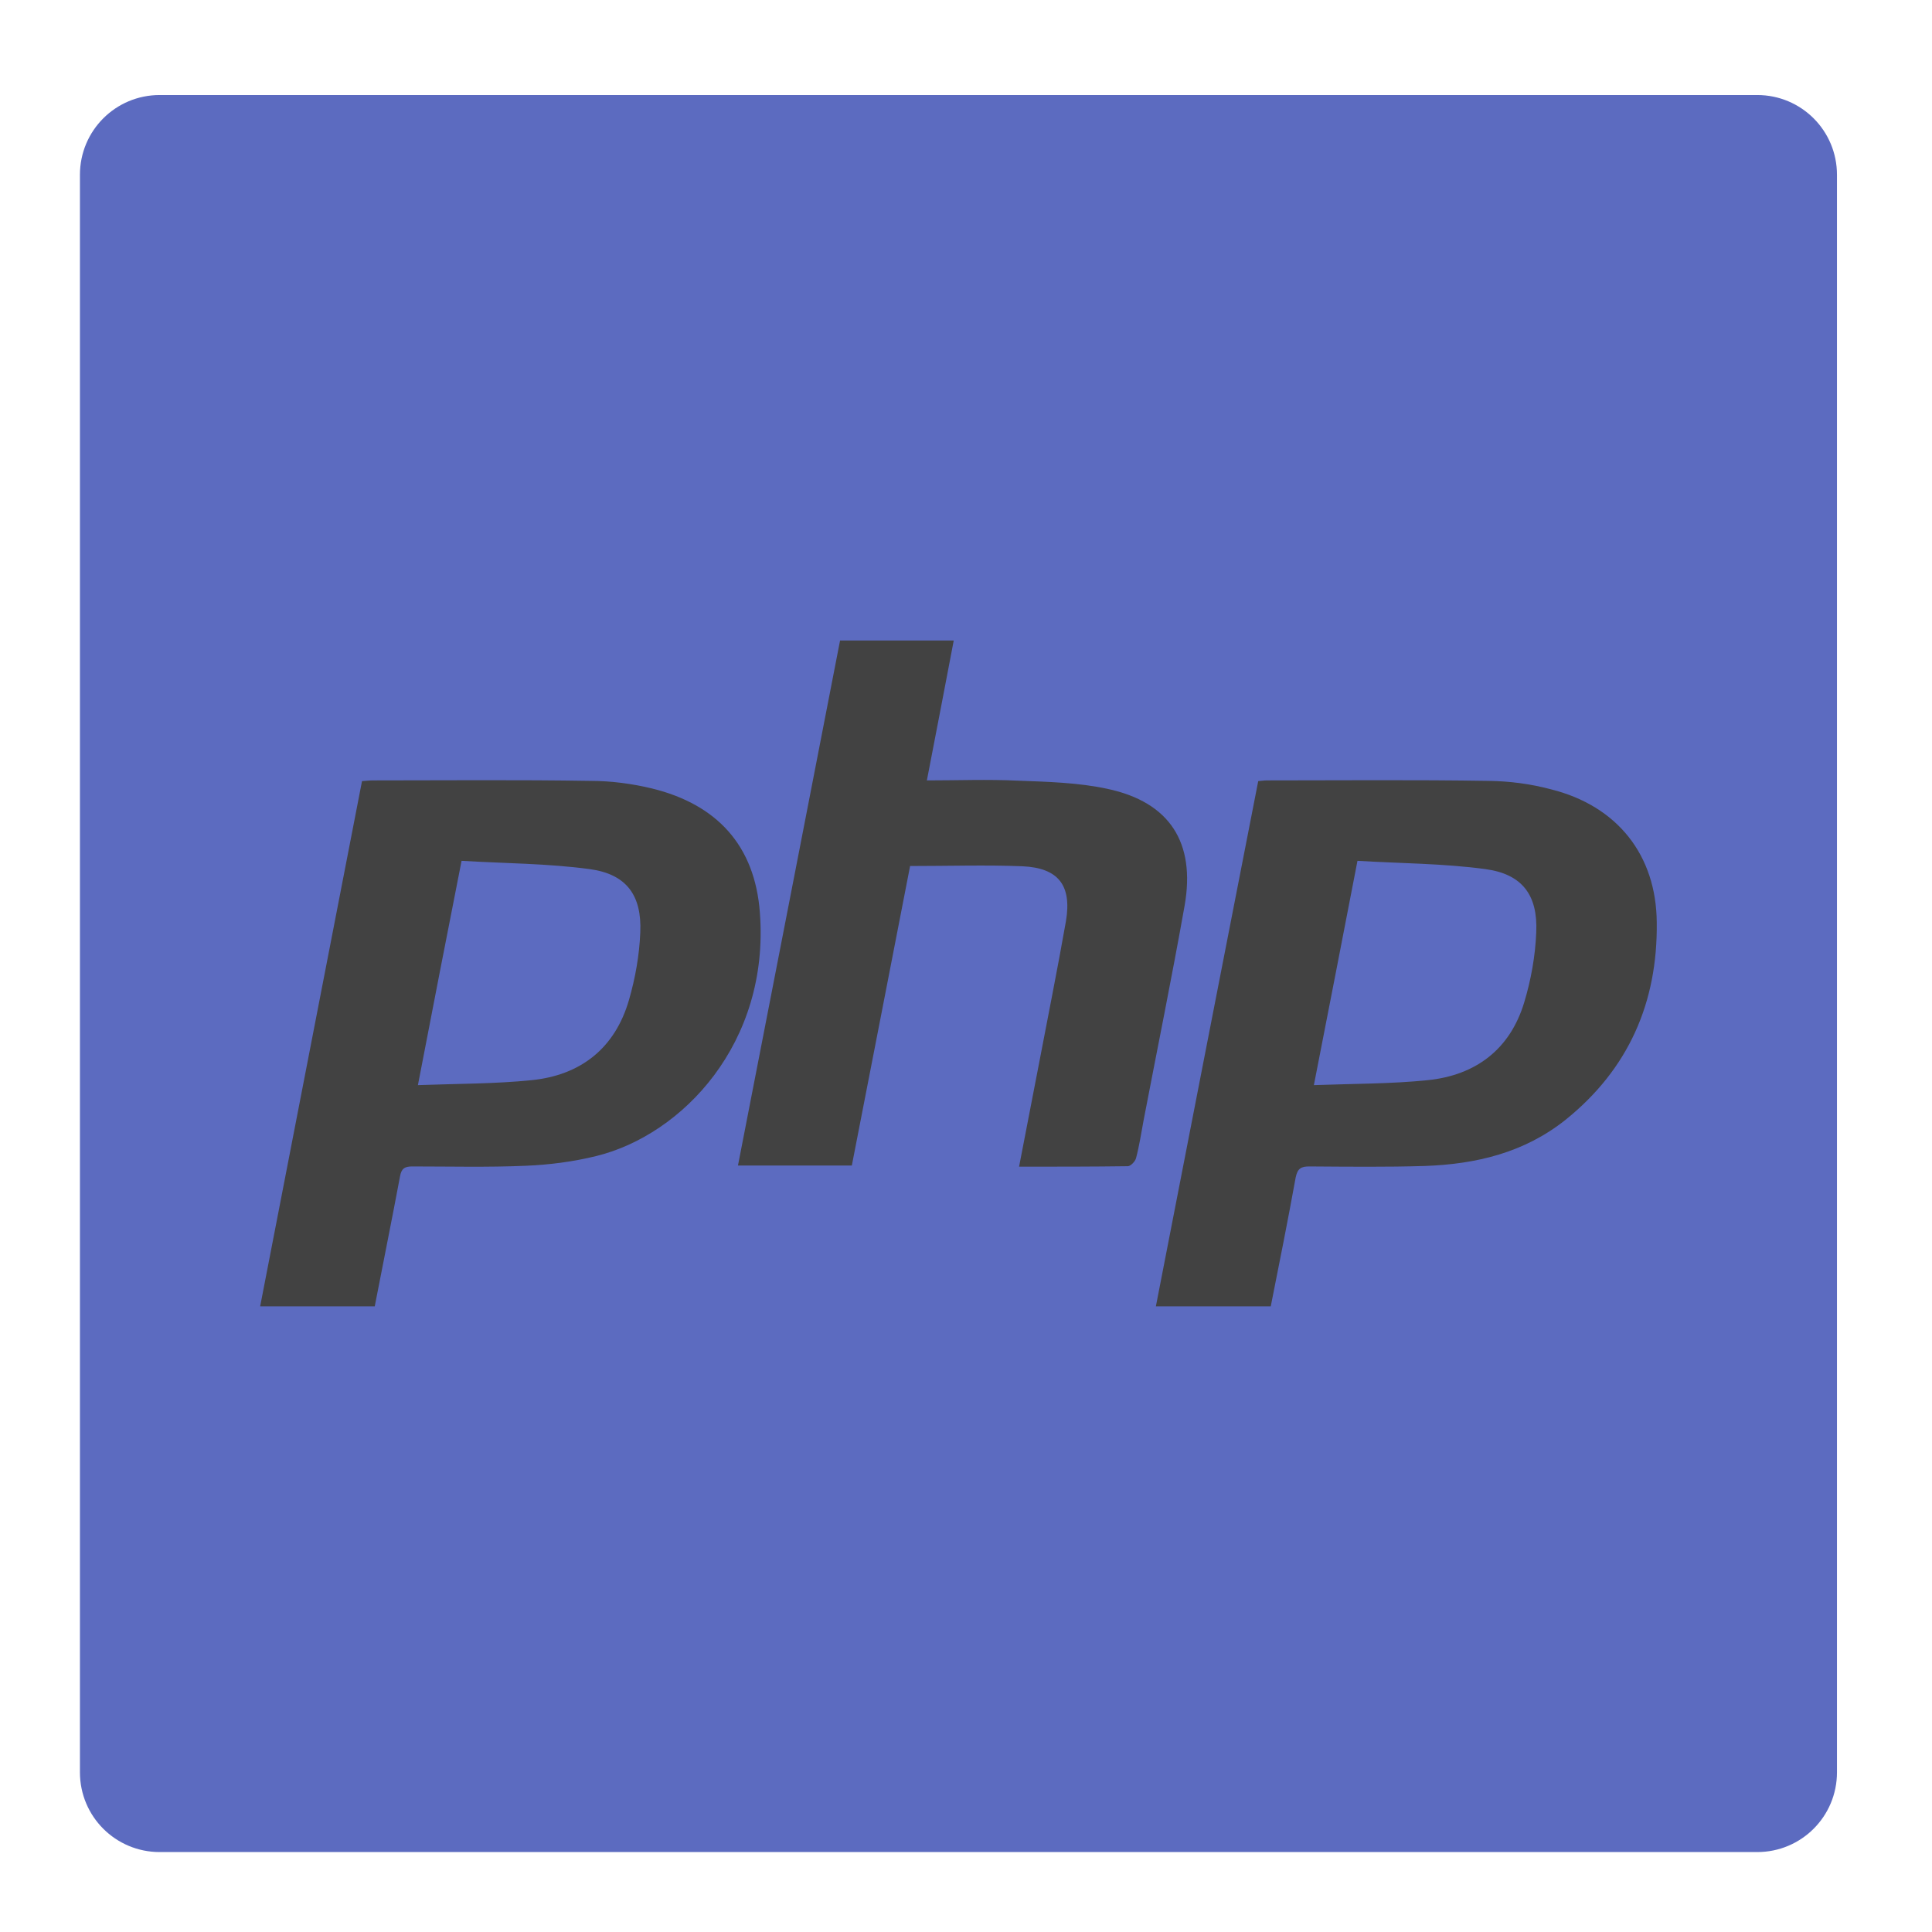 <?xml version="1.0" encoding="UTF-8"?>
<svg xmlns="http://www.w3.org/2000/svg" xmlns:xlink="http://www.w3.org/1999/xlink" width="32px" height="32px" viewBox="0 0 32 32" version="1.1">
<g id="surface1">
<path style=" stroke:none;fill-rule:nonzero;fill:rgb(36.078%,41.961%,75.294%);fill-opacity:1;" d="M 2.645 1.574 L 29.105 1.574 C 29.836 1.574 30.426 2.164 30.426 2.895 L 30.426 29.355 C 30.426 30.086 29.836 30.676 29.105 30.676 L 2.645 30.676 C 1.914 30.676 1.324 30.086 1.324 29.355 L 1.324 2.895 C 1.324 2.164 1.914 1.574 2.645 1.574 Z M 2.645 1.574 "/>
<path style=" stroke:none;fill-rule:nonzero;fill:rgb(25.882%,25.882%,25.882%);fill-opacity:1;" d="M 21.047 21.637 C 20.406 21.637 19.793 21.637 19.145 21.637 C 19.711 18.73 20.273 15.836 20.84 12.938 C 20.891 12.934 20.938 12.926 20.98 12.926 C 22.207 12.926 23.434 12.914 24.656 12.934 C 25.004 12.938 25.355 12.984 25.691 13.074 C 26.785 13.348 27.434 14.16 27.441 15.281 C 27.457 16.605 26.973 17.711 25.926 18.551 C 25.242 19.094 24.449 19.281 23.605 19.312 C 22.965 19.332 22.324 19.324 21.688 19.32 C 21.551 19.32 21.492 19.352 21.461 19.5 C 21.332 20.211 21.191 20.918 21.047 21.641 Z M 21.762 17.973 C 22.426 17.949 23.039 17.953 23.648 17.891 C 24.445 17.809 25.012 17.379 25.246 16.602 C 25.359 16.227 25.43 15.832 25.445 15.441 C 25.473 14.828 25.215 14.477 24.602 14.395 C 23.91 14.301 23.199 14.301 22.484 14.258 C 22.242 15.512 22.008 16.715 21.762 17.973 Z M 6.207 21.637 C 5.566 21.637 4.945 21.637 4.309 21.637 C 4.871 18.73 5.434 15.84 5.996 12.938 C 6.059 12.934 6.117 12.926 6.176 12.926 C 7.379 12.926 8.582 12.914 9.785 12.934 C 10.121 12.934 10.469 12.98 10.797 13.059 C 11.879 13.324 12.504 14.008 12.586 15.117 C 12.75 17.273 11.305 18.797 9.875 19.148 C 9.492 19.242 9.098 19.293 8.703 19.309 C 8.078 19.336 7.457 19.32 6.832 19.32 C 6.703 19.32 6.648 19.352 6.625 19.488 C 6.492 20.199 6.348 20.906 6.207 21.637 Z M 6.922 17.973 C 7.578 17.949 8.195 17.953 8.805 17.891 C 9.621 17.809 10.188 17.359 10.418 16.562 C 10.523 16.199 10.59 15.82 10.605 15.445 C 10.633 14.828 10.375 14.477 9.766 14.395 C 9.07 14.301 8.363 14.301 7.645 14.258 C 7.398 15.512 7.164 16.715 6.922 17.973 Z M 13.914 10.609 L 15.797 10.609 C 15.648 11.387 15.504 12.145 15.352 12.926 C 15.863 12.926 16.359 12.906 16.852 12.93 C 17.352 12.949 17.859 12.961 18.344 13.066 C 19.371 13.285 19.805 13.953 19.621 15 C 19.41 16.188 19.168 17.375 18.941 18.559 C 18.902 18.766 18.871 18.977 18.816 19.184 C 18.801 19.238 18.727 19.316 18.68 19.316 C 18.09 19.324 17.496 19.324 16.879 19.324 C 16.992 18.746 17.098 18.195 17.203 17.648 C 17.355 16.848 17.516 16.051 17.656 15.254 C 17.754 14.664 17.531 14.375 16.934 14.348 C 16.328 14.324 15.715 14.344 15.074 14.344 C 14.754 15.988 14.434 17.641 14.109 19.305 C 13.488 19.305 12.867 19.305 12.223 19.305 C 12.789 16.406 13.348 13.516 13.914 10.609 Z M 13.914 10.609 "/>
</g>
</svg>
